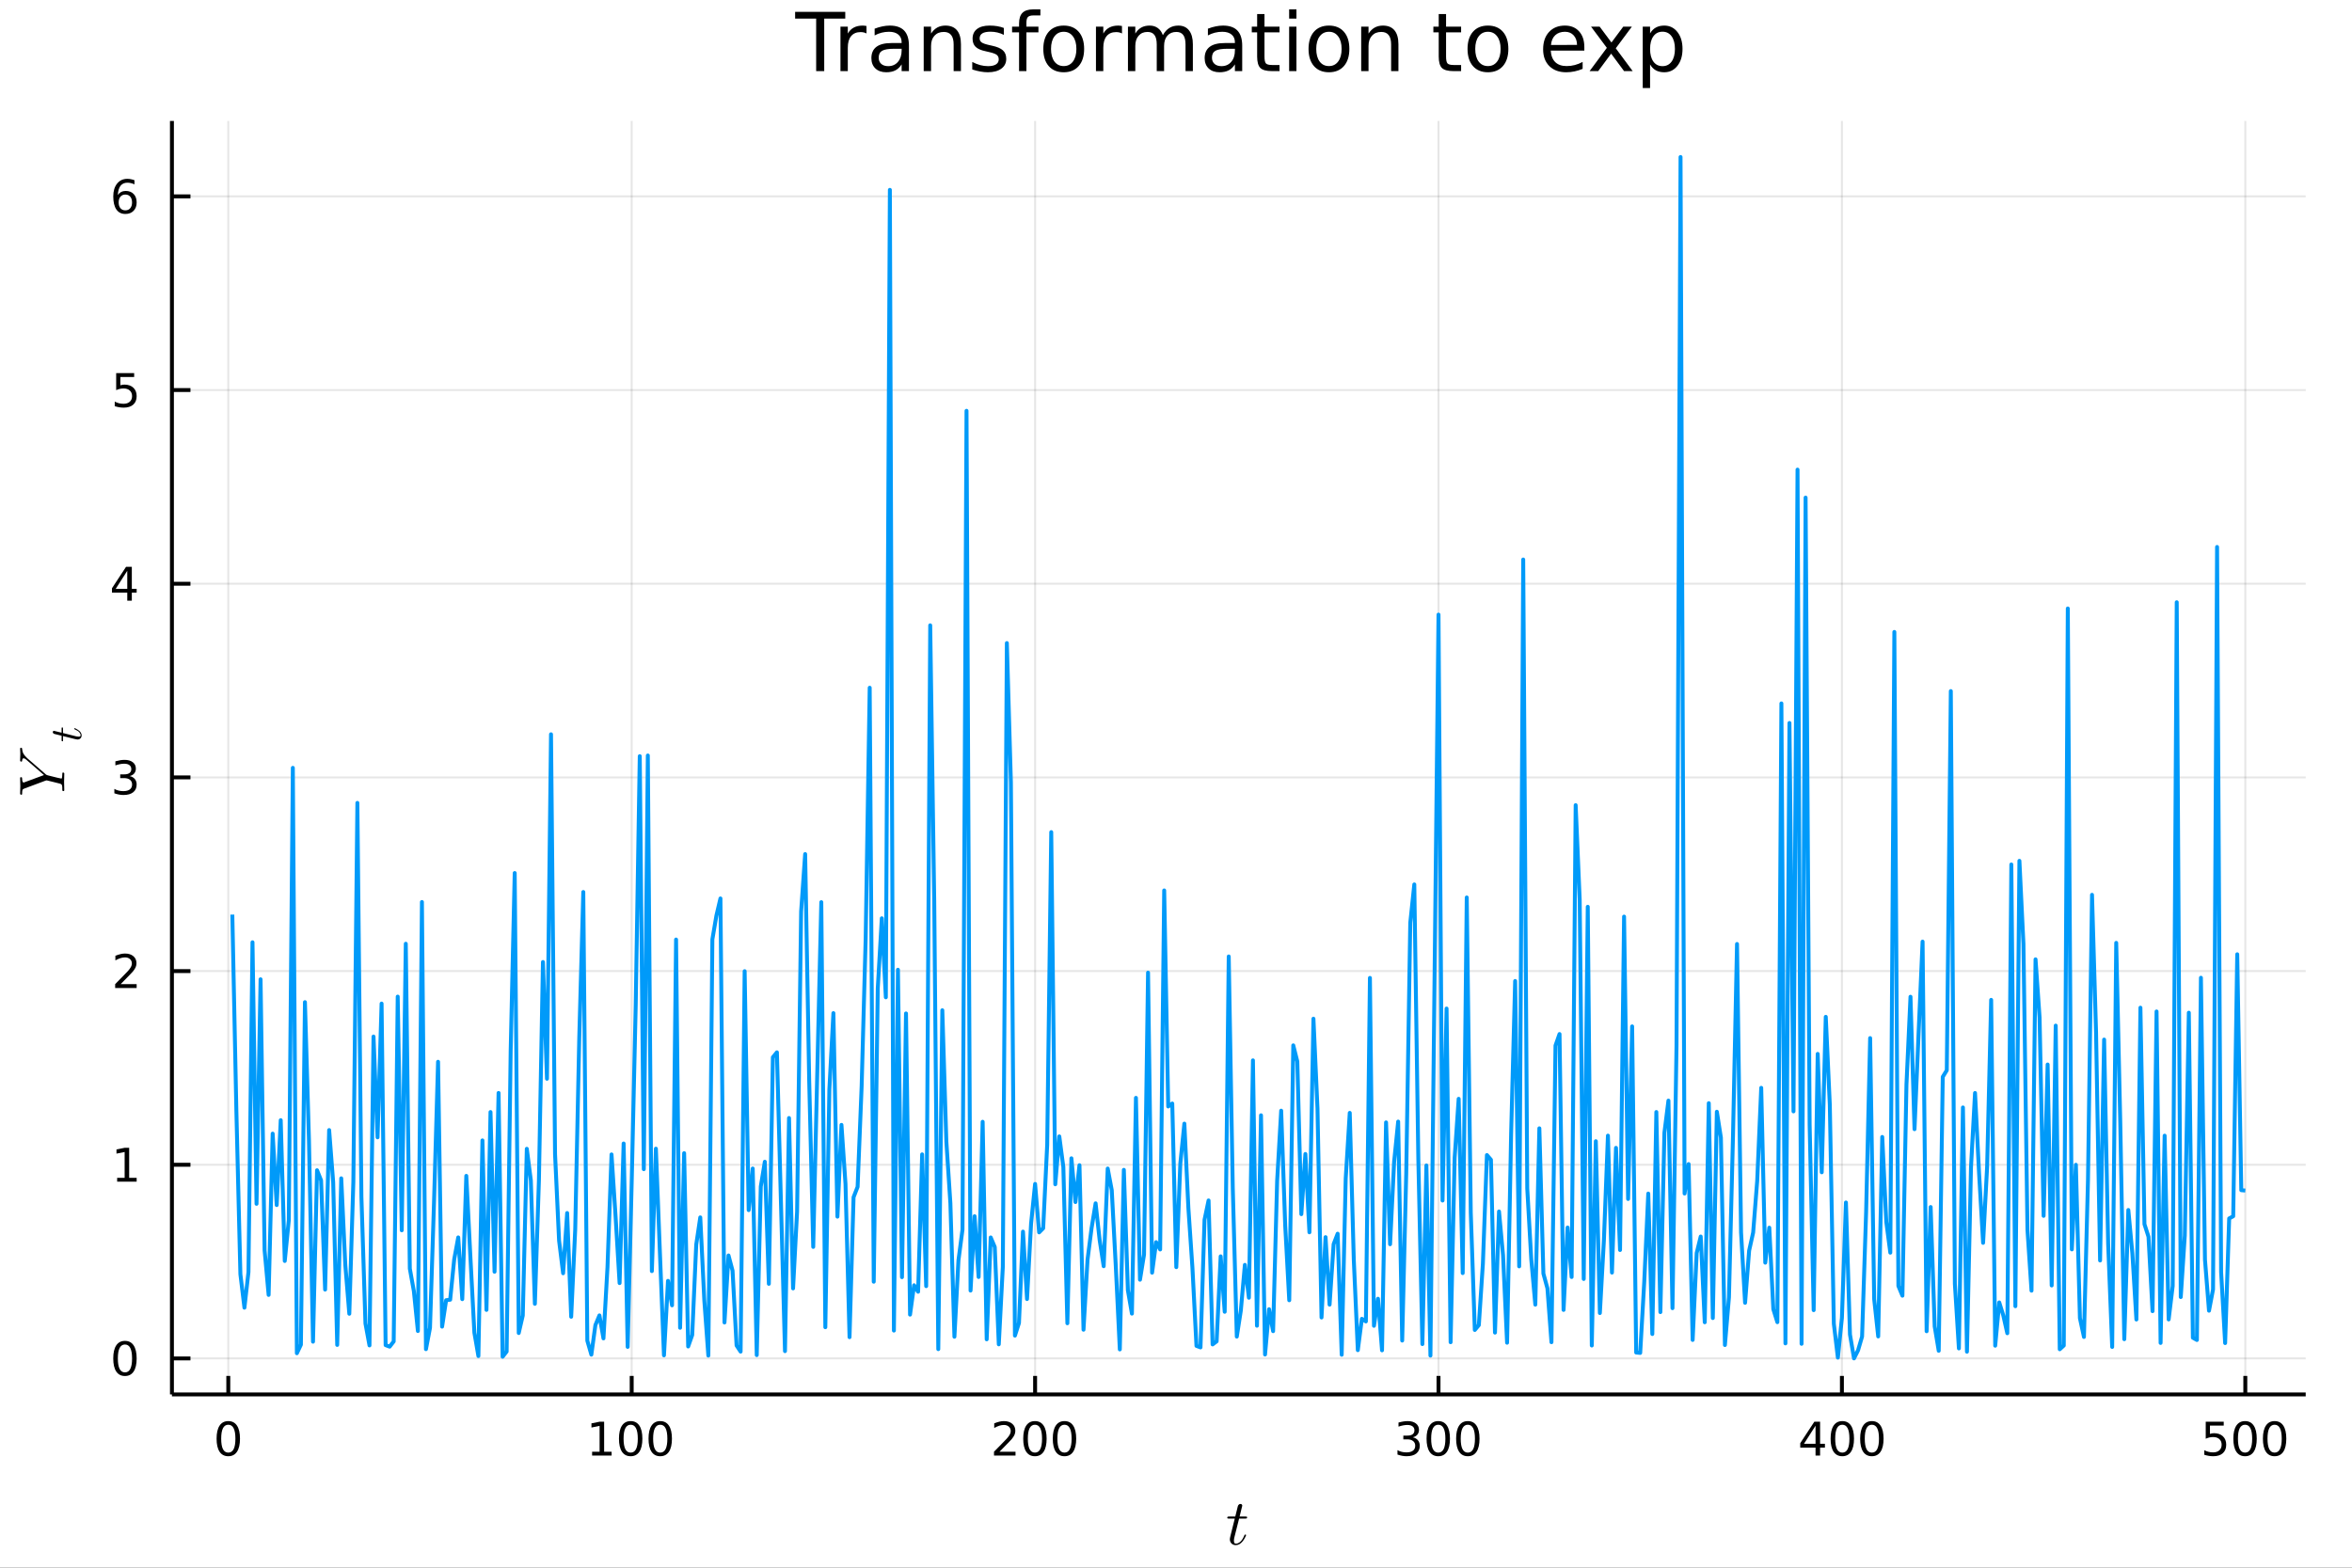 <?xml version="1.0" encoding="utf-8"?>
<svg xmlns="http://www.w3.org/2000/svg" xmlns:xlink="http://www.w3.org/1999/xlink" width="600" height="400" viewBox="0 0 2400 1600">
<rect x="0" y="0" width="2400" height="1600" fill="#333333" stroke="none"/>
<defs>
  <clipPath id="clip110">
    <rect x="0" y="0" width="2400" height="1600"/>
  </clipPath>
</defs>
<path clip-path="url(#clip110)" d="
M0 1600 L2400 1600 L2400 0 L0 0  Z
  " fill="#ffffff" fill-rule="evenodd" fill-opacity="1"/>
<defs>
  <clipPath id="clip111">
    <rect x="480" y="0" width="1681" height="1600"/>
  </clipPath>
</defs>
<defs>
  <clipPath id="clip112">
    <rect x="186" y="123" width="2167" height="1364"/>
  </clipPath>
</defs>
<path clip-path="url(#clip110)" d="
M175.445 1423.18 L2352.76 1423.18 L2352.76 123.472 L175.445 123.472  Z
  " fill="#ffffff" fill-rule="evenodd" fill-opacity="1"/>
<defs>
  <clipPath id="clip113">
    <rect x="175" y="123" width="2178" height="1301"/>
  </clipPath>
</defs>
<polyline clip-path="url(#clip113)" style="stroke:#000000; stroke-linecap:butt; stroke-linejoin:round; stroke-width:2; stroke-opacity:0.1; fill:none" points="
  232.951,1423.18 232.951,123.472 
  "/>
<polyline clip-path="url(#clip113)" style="stroke:#000000; stroke-linecap:butt; stroke-linejoin:round; stroke-width:2; stroke-opacity:0.1; fill:none" points="
  644.587,1423.18 644.587,123.472 
  "/>
<polyline clip-path="url(#clip113)" style="stroke:#000000; stroke-linecap:butt; stroke-linejoin:round; stroke-width:2; stroke-opacity:0.1; fill:none" points="
  1056.22,1423.18 1056.22,123.472 
  "/>
<polyline clip-path="url(#clip113)" style="stroke:#000000; stroke-linecap:butt; stroke-linejoin:round; stroke-width:2; stroke-opacity:0.1; fill:none" points="
  1467.86,1423.18 1467.86,123.472 
  "/>
<polyline clip-path="url(#clip113)" style="stroke:#000000; stroke-linecap:butt; stroke-linejoin:round; stroke-width:2; stroke-opacity:0.1; fill:none" points="
  1879.5,1423.18 1879.5,123.472 
  "/>
<polyline clip-path="url(#clip113)" style="stroke:#000000; stroke-linecap:butt; stroke-linejoin:round; stroke-width:2; stroke-opacity:0.1; fill:none" points="
  2291.13,1423.18 2291.13,123.472 
  "/>
<polyline clip-path="url(#clip110)" style="stroke:#000000; stroke-linecap:butt; stroke-linejoin:round; stroke-width:4; stroke-opacity:1; fill:none" points="
  175.445,1423.18 2352.76,1423.18 
  "/>
<polyline clip-path="url(#clip110)" style="stroke:#000000; stroke-linecap:butt; stroke-linejoin:round; stroke-width:4; stroke-opacity:1; fill:none" points="
  232.951,1423.18 232.951,1404.28 
  "/>
<polyline clip-path="url(#clip110)" style="stroke:#000000; stroke-linecap:butt; stroke-linejoin:round; stroke-width:4; stroke-opacity:1; fill:none" points="
  644.587,1423.18 644.587,1404.28 
  "/>
<polyline clip-path="url(#clip110)" style="stroke:#000000; stroke-linecap:butt; stroke-linejoin:round; stroke-width:4; stroke-opacity:1; fill:none" points="
  1056.22,1423.18 1056.22,1404.28 
  "/>
<polyline clip-path="url(#clip110)" style="stroke:#000000; stroke-linecap:butt; stroke-linejoin:round; stroke-width:4; stroke-opacity:1; fill:none" points="
  1467.86,1423.18 1467.86,1404.28 
  "/>
<polyline clip-path="url(#clip110)" style="stroke:#000000; stroke-linecap:butt; stroke-linejoin:round; stroke-width:4; stroke-opacity:1; fill:none" points="
  1879.5,1423.18 1879.5,1404.28 
  "/>
<polyline clip-path="url(#clip110)" style="stroke:#000000; stroke-linecap:butt; stroke-linejoin:round; stroke-width:4; stroke-opacity:1; fill:none" points="
  2291.13,1423.18 2291.13,1404.28 
  "/>
<path clip-path="url(#clip110)" d="M232.951 1454.1 Q229.34 1454.1 227.511 1457.66 Q225.706 1461.2 225.706 1468.33 Q225.706 1475.44 227.511 1479.01 Q229.34 1482.55 232.951 1482.55 Q236.585 1482.55 238.391 1479.01 Q240.219 1475.44 240.219 1468.33 Q240.219 1461.2 238.391 1457.66 Q236.585 1454.1 232.951 1454.1 M232.951 1450.39 Q238.761 1450.39 241.817 1455 Q244.895 1459.58 244.895 1468.33 Q244.895 1477.06 241.817 1481.67 Q238.761 1486.25 232.951 1486.25 Q227.141 1486.25 224.062 1481.67 Q221.006 1477.06 221.006 1468.33 Q221.006 1459.58 224.062 1455 Q227.141 1450.39 232.951 1450.39 Z" fill="#000000" fill-rule="evenodd" fill-opacity="1" /><path clip-path="url(#clip110)" d="M604.194 1481.64 L611.833 1481.64 L611.833 1455.28 L603.523 1456.95 L603.523 1452.69 L611.787 1451.02 L616.463 1451.02 L616.463 1481.64 L624.101 1481.64 L624.101 1485.58 L604.194 1485.58 L604.194 1481.64 Z" fill="#000000" fill-rule="evenodd" fill-opacity="1" /><path clip-path="url(#clip110)" d="M643.546 1454.1 Q639.935 1454.1 638.106 1457.66 Q636.3 1461.2 636.3 1468.33 Q636.3 1475.44 638.106 1479.01 Q639.935 1482.55 643.546 1482.55 Q647.18 1482.55 648.986 1479.01 Q650.814 1475.44 650.814 1468.33 Q650.814 1461.2 648.986 1457.66 Q647.18 1454.1 643.546 1454.1 M643.546 1450.39 Q649.356 1450.39 652.411 1455 Q655.49 1459.58 655.49 1468.33 Q655.49 1477.06 652.411 1481.67 Q649.356 1486.25 643.546 1486.25 Q637.736 1486.25 634.657 1481.67 Q631.601 1477.06 631.601 1468.33 Q631.601 1459.58 634.657 1455 Q637.736 1450.39 643.546 1450.39 Z" fill="#000000" fill-rule="evenodd" fill-opacity="1" /><path clip-path="url(#clip110)" d="M673.708 1454.1 Q670.097 1454.1 668.268 1457.66 Q666.462 1461.2 666.462 1468.33 Q666.462 1475.44 668.268 1479.01 Q670.097 1482.55 673.708 1482.55 Q677.342 1482.55 679.147 1479.01 Q680.976 1475.44 680.976 1468.33 Q680.976 1461.2 679.147 1457.66 Q677.342 1454.1 673.708 1454.1 M673.708 1450.39 Q679.518 1450.39 682.573 1455 Q685.652 1459.58 685.652 1468.33 Q685.652 1477.06 682.573 1481.67 Q679.518 1486.25 673.708 1486.25 Q667.898 1486.25 664.819 1481.67 Q661.763 1477.06 661.763 1468.33 Q661.763 1459.58 664.819 1455 Q667.898 1450.39 673.708 1450.39 Z" fill="#000000" fill-rule="evenodd" fill-opacity="1" /><path clip-path="url(#clip110)" d="M1019.92 1481.64 L1036.24 1481.64 L1036.24 1485.58 L1014.29 1485.58 L1014.29 1481.64 Q1016.95 1478.89 1021.54 1474.26 Q1026.14 1469.61 1027.32 1468.27 Q1029.57 1465.74 1030.45 1464.01 Q1031.35 1462.25 1031.35 1460.56 Q1031.35 1457.8 1029.41 1456.07 Q1027.49 1454.33 1024.38 1454.33 Q1022.18 1454.33 1019.73 1455.09 Q1017.3 1455.86 1014.52 1457.41 L1014.52 1452.69 Q1017.35 1451.55 1019.8 1450.97 Q1022.25 1450.39 1024.29 1450.39 Q1029.66 1450.39 1032.86 1453.08 Q1036.05 1455.77 1036.05 1460.26 Q1036.05 1462.39 1035.24 1464.31 Q1034.45 1466.2 1032.35 1468.8 Q1031.77 1469.47 1028.67 1472.69 Q1025.56 1475.88 1019.92 1481.64 Z" fill="#000000" fill-rule="evenodd" fill-opacity="1" /><path clip-path="url(#clip110)" d="M1056.05 1454.1 Q1052.44 1454.1 1050.61 1457.66 Q1048.81 1461.2 1048.81 1468.33 Q1048.81 1475.44 1050.61 1479.01 Q1052.44 1482.55 1056.05 1482.55 Q1059.68 1482.55 1061.49 1479.01 Q1063.32 1475.44 1063.32 1468.33 Q1063.32 1461.2 1061.49 1457.66 Q1059.68 1454.1 1056.05 1454.1 M1056.05 1450.39 Q1061.86 1450.39 1064.92 1455 Q1067.99 1459.58 1067.99 1468.33 Q1067.99 1477.06 1064.92 1481.67 Q1061.86 1486.25 1056.05 1486.25 Q1050.24 1486.25 1047.16 1481.67 Q1044.11 1477.06 1044.11 1468.33 Q1044.11 1459.58 1047.16 1455 Q1050.24 1450.39 1056.05 1450.39 Z" fill="#000000" fill-rule="evenodd" fill-opacity="1" /><path clip-path="url(#clip110)" d="M1086.21 1454.1 Q1082.6 1454.1 1080.77 1457.66 Q1078.97 1461.2 1078.97 1468.33 Q1078.97 1475.44 1080.77 1479.01 Q1082.6 1482.55 1086.21 1482.55 Q1089.85 1482.55 1091.65 1479.01 Q1093.48 1475.44 1093.48 1468.33 Q1093.48 1461.2 1091.65 1457.66 Q1089.85 1454.1 1086.21 1454.1 M1086.21 1450.39 Q1092.02 1450.39 1095.08 1455 Q1098.16 1459.58 1098.16 1468.33 Q1098.16 1477.06 1095.08 1481.67 Q1092.02 1486.25 1086.21 1486.25 Q1080.4 1486.25 1077.32 1481.67 Q1074.27 1477.06 1074.27 1468.33 Q1074.27 1459.58 1077.32 1455 Q1080.4 1450.39 1086.21 1450.39 Z" fill="#000000" fill-rule="evenodd" fill-opacity="1" /><path clip-path="url(#clip110)" d="M1441.62 1466.95 Q1444.98 1467.66 1446.85 1469.93 Q1448.75 1472.2 1448.75 1475.53 Q1448.75 1480.65 1445.23 1483.45 Q1441.71 1486.25 1435.23 1486.25 Q1433.06 1486.25 1430.74 1485.81 Q1428.45 1485.39 1426 1484.54 L1426 1480.02 Q1427.94 1481.16 1430.26 1481.74 Q1432.57 1482.32 1435.09 1482.32 Q1439.49 1482.32 1441.78 1480.58 Q1444.1 1478.84 1444.1 1475.53 Q1444.1 1472.48 1441.95 1470.77 Q1439.82 1469.03 1436 1469.03 L1431.97 1469.03 L1431.97 1465.19 L1436.18 1465.19 Q1439.63 1465.19 1441.46 1463.82 Q1443.29 1462.43 1443.29 1459.84 Q1443.29 1457.18 1441.39 1455.77 Q1439.52 1454.33 1436 1454.33 Q1434.08 1454.33 1431.88 1454.75 Q1429.68 1455.16 1427.04 1456.04 L1427.04 1451.88 Q1429.7 1451.14 1432.02 1450.77 Q1434.35 1450.39 1436.41 1450.39 Q1441.74 1450.39 1444.84 1452.83 Q1447.94 1455.23 1447.94 1459.35 Q1447.94 1462.22 1446.3 1464.21 Q1444.65 1466.18 1441.62 1466.95 Z" fill="#000000" fill-rule="evenodd" fill-opacity="1" /><path clip-path="url(#clip110)" d="M1467.62 1454.1 Q1464.01 1454.1 1462.18 1457.66 Q1460.37 1461.2 1460.37 1468.33 Q1460.37 1475.44 1462.18 1479.01 Q1464.01 1482.55 1467.62 1482.55 Q1471.25 1482.55 1473.06 1479.01 Q1474.89 1475.44 1474.89 1468.33 Q1474.89 1461.2 1473.06 1457.66 Q1471.25 1454.1 1467.62 1454.1 M1467.62 1450.39 Q1473.43 1450.39 1476.48 1455 Q1479.56 1459.58 1479.56 1468.33 Q1479.56 1477.06 1476.48 1481.67 Q1473.43 1486.25 1467.62 1486.25 Q1461.81 1486.25 1458.73 1481.67 Q1455.67 1477.06 1455.67 1468.33 Q1455.67 1459.58 1458.73 1455 Q1461.81 1450.39 1467.62 1450.39 Z" fill="#000000" fill-rule="evenodd" fill-opacity="1" /><path clip-path="url(#clip110)" d="M1497.78 1454.1 Q1494.17 1454.1 1492.34 1457.66 Q1490.53 1461.2 1490.53 1468.33 Q1490.53 1475.44 1492.34 1479.01 Q1494.17 1482.55 1497.78 1482.55 Q1501.41 1482.55 1503.22 1479.01 Q1505.05 1475.44 1505.05 1468.33 Q1505.05 1461.2 1503.22 1457.66 Q1501.41 1454.1 1497.78 1454.1 M1497.78 1450.39 Q1503.59 1450.39 1506.65 1455 Q1509.72 1459.58 1509.72 1468.33 Q1509.72 1477.06 1506.65 1481.67 Q1503.59 1486.25 1497.78 1486.25 Q1491.97 1486.25 1488.89 1481.67 Q1485.84 1477.06 1485.84 1468.33 Q1485.84 1459.58 1488.89 1455 Q1491.97 1450.39 1497.78 1450.39 Z" fill="#000000" fill-rule="evenodd" fill-opacity="1" /><path clip-path="url(#clip110)" d="M1852.59 1455.09 L1840.78 1473.54 L1852.59 1473.54 L1852.59 1455.09 M1851.36 1451.02 L1857.24 1451.02 L1857.24 1473.54 L1862.17 1473.54 L1862.17 1477.43 L1857.24 1477.43 L1857.24 1485.58 L1852.59 1485.58 L1852.59 1477.43 L1836.99 1477.43 L1836.99 1472.92 L1851.36 1451.02 Z" fill="#000000" fill-rule="evenodd" fill-opacity="1" /><path clip-path="url(#clip110)" d="M1879.9 1454.1 Q1876.29 1454.1 1874.46 1457.66 Q1872.66 1461.2 1872.66 1468.33 Q1872.66 1475.44 1874.46 1479.01 Q1876.29 1482.55 1879.9 1482.55 Q1883.54 1482.55 1885.34 1479.01 Q1887.17 1475.44 1887.17 1468.33 Q1887.17 1461.2 1885.34 1457.66 Q1883.54 1454.1 1879.9 1454.1 M1879.9 1450.39 Q1885.71 1450.39 1888.77 1455 Q1891.85 1459.58 1891.85 1468.33 Q1891.85 1477.06 1888.77 1481.67 Q1885.71 1486.25 1879.9 1486.25 Q1874.09 1486.25 1871.01 1481.67 Q1867.96 1477.06 1867.96 1468.33 Q1867.96 1459.58 1871.01 1455 Q1874.09 1450.39 1879.9 1450.39 Z" fill="#000000" fill-rule="evenodd" fill-opacity="1" /><path clip-path="url(#clip110)" d="M1910.06 1454.1 Q1906.45 1454.1 1904.62 1457.66 Q1902.82 1461.2 1902.82 1468.33 Q1902.82 1475.44 1904.62 1479.01 Q1906.45 1482.55 1910.06 1482.55 Q1913.7 1482.55 1915.5 1479.01 Q1917.33 1475.44 1917.33 1468.33 Q1917.33 1461.2 1915.5 1457.66 Q1913.7 1454.1 1910.06 1454.1 M1910.06 1450.39 Q1915.87 1450.39 1918.93 1455 Q1922.01 1459.58 1922.01 1468.33 Q1922.01 1477.06 1918.93 1481.67 Q1915.87 1486.25 1910.06 1486.25 Q1904.25 1486.25 1901.18 1481.67 Q1898.12 1477.06 1898.12 1468.33 Q1898.12 1459.58 1901.18 1455 Q1904.25 1450.39 1910.06 1450.39 Z" fill="#000000" fill-rule="evenodd" fill-opacity="1" /><path clip-path="url(#clip110)" d="M2250.75 1451.02 L2269.11 1451.02 L2269.11 1454.96 L2255.03 1454.96 L2255.03 1463.43 Q2256.05 1463.08 2257.07 1462.92 Q2258.09 1462.73 2259.11 1462.73 Q2264.9 1462.73 2268.28 1465.9 Q2271.65 1469.08 2271.65 1474.49 Q2271.65 1480.07 2268.18 1483.17 Q2264.71 1486.25 2258.39 1486.25 Q2256.22 1486.25 2253.95 1485.88 Q2251.7 1485.51 2249.29 1484.77 L2249.29 1480.07 Q2251.38 1481.2 2253.6 1481.76 Q2255.82 1482.32 2258.3 1482.32 Q2262.3 1482.32 2264.64 1480.21 Q2266.98 1478.1 2266.98 1474.49 Q2266.98 1470.88 2264.64 1468.77 Q2262.3 1466.67 2258.3 1466.67 Q2256.42 1466.67 2254.55 1467.08 Q2252.7 1467.5 2250.75 1468.38 L2250.75 1451.02 Z" fill="#000000" fill-rule="evenodd" fill-opacity="1" /><path clip-path="url(#clip110)" d="M2290.87 1454.1 Q2287.26 1454.1 2285.43 1457.66 Q2283.62 1461.2 2283.62 1468.33 Q2283.62 1475.44 2285.43 1479.01 Q2287.26 1482.55 2290.87 1482.55 Q2294.5 1482.55 2296.31 1479.01 Q2298.14 1475.44 2298.14 1468.33 Q2298.14 1461.2 2296.31 1457.66 Q2294.5 1454.1 2290.87 1454.1 M2290.87 1450.39 Q2296.68 1450.39 2299.73 1455 Q2302.81 1459.58 2302.81 1468.33 Q2302.81 1477.06 2299.73 1481.67 Q2296.68 1486.25 2290.87 1486.25 Q2285.06 1486.25 2281.98 1481.67 Q2278.92 1477.06 2278.92 1468.33 Q2278.92 1459.58 2281.98 1455 Q2285.06 1450.39 2290.87 1450.39 Z" fill="#000000" fill-rule="evenodd" fill-opacity="1" /><path clip-path="url(#clip110)" d="M2321.03 1454.1 Q2317.42 1454.1 2315.59 1457.66 Q2313.78 1461.2 2313.78 1468.33 Q2313.78 1475.44 2315.59 1479.01 Q2317.42 1482.55 2321.03 1482.55 Q2324.66 1482.55 2326.47 1479.01 Q2328.3 1475.44 2328.3 1468.33 Q2328.3 1461.2 2326.47 1457.66 Q2324.66 1454.1 2321.03 1454.1 M2321.03 1450.39 Q2326.84 1450.39 2329.9 1455 Q2332.97 1459.58 2332.97 1468.33 Q2332.97 1477.06 2329.9 1481.67 Q2326.84 1486.25 2321.03 1486.25 Q2315.22 1486.25 2312.14 1481.67 Q2309.09 1477.06 2309.09 1468.33 Q2309.09 1459.58 2312.14 1455 Q2315.22 1450.39 2321.03 1450.39 Z" fill="#000000" fill-rule="evenodd" fill-opacity="1" /><path clip-path="url(#clip110)" d="M1272.57 1548.54 Q1272.57 1549.45 1272.15 1549.67 Q1271.73 1549.87 1270.57 1549.87 L1264.39 1549.87 L1259.5 1569.32 Q1259.11 1571.02 1259.11 1572.47 Q1259.11 1574.08 1259.59 1574.79 Q1260.11 1575.5 1261.17 1575.5 Q1263.26 1575.5 1265.52 1573.6 Q1267.81 1571.7 1269.74 1567.06 Q1270 1566.45 1270.12 1566.32 Q1270.28 1566.16 1270.7 1566.16 Q1271.51 1566.16 1271.51 1566.81 Q1271.51 1567.03 1271.06 1568.06 Q1270.64 1569.09 1269.71 1570.61 Q1268.8 1572.12 1267.61 1573.54 Q1266.45 1574.95 1264.68 1575.98 Q1262.91 1576.98 1261.01 1576.98 Q1258.34 1576.98 1256.63 1575.28 Q1254.95 1573.57 1254.95 1570.9 Q1254.95 1570.03 1255.63 1567.26 Q1256.31 1564.45 1259.98 1549.87 L1254.15 1549.87 Q1253.34 1549.87 1253.02 1549.83 Q1252.73 1549.8 1252.51 1549.64 Q1252.31 1549.45 1252.31 1549.06 Q1252.31 1548.45 1252.57 1548.19 Q1252.83 1547.9 1253.15 1547.87 Q1253.51 1547.8 1254.31 1547.8 L1260.49 1547.8 L1263.07 1537.34 Q1263.33 1536.31 1263.97 1535.73 Q1264.65 1535.12 1265.04 1535.05 Q1265.42 1534.95 1265.71 1534.95 Q1266.58 1534.95 1267.1 1535.44 Q1267.61 1535.89 1267.61 1536.73 Q1267.61 1537.18 1264.91 1547.8 L1270.7 1547.8 Q1271.44 1547.8 1271.73 1547.84 Q1272.06 1547.87 1272.31 1548.03 Q1272.57 1548.19 1272.57 1548.54 Z" fill="#000000" fill-rule="evenodd" fill-opacity="1" /><polyline clip-path="url(#clip113)" style="stroke:#000000; stroke-linecap:butt; stroke-linejoin:round; stroke-width:2; stroke-opacity:0.1; fill:none" points="
  175.445,1386.42 2352.76,1386.42 
  "/>
<polyline clip-path="url(#clip113)" style="stroke:#000000; stroke-linecap:butt; stroke-linejoin:round; stroke-width:2; stroke-opacity:0.1; fill:none" points="
  175.445,1188.76 2352.76,1188.76 
  "/>
<polyline clip-path="url(#clip113)" style="stroke:#000000; stroke-linecap:butt; stroke-linejoin:round; stroke-width:2; stroke-opacity:0.1; fill:none" points="
  175.445,991.09 2352.76,991.09 
  "/>
<polyline clip-path="url(#clip113)" style="stroke:#000000; stroke-linecap:butt; stroke-linejoin:round; stroke-width:2; stroke-opacity:0.1; fill:none" points="
  175.445,793.424 2352.76,793.424 
  "/>
<polyline clip-path="url(#clip113)" style="stroke:#000000; stroke-linecap:butt; stroke-linejoin:round; stroke-width:2; stroke-opacity:0.1; fill:none" points="
  175.445,595.758 2352.76,595.758 
  "/>
<polyline clip-path="url(#clip113)" style="stroke:#000000; stroke-linecap:butt; stroke-linejoin:round; stroke-width:2; stroke-opacity:0.1; fill:none" points="
  175.445,398.093 2352.76,398.093 
  "/>
<polyline clip-path="url(#clip113)" style="stroke:#000000; stroke-linecap:butt; stroke-linejoin:round; stroke-width:2; stroke-opacity:0.1; fill:none" points="
  175.445,200.427 2352.76,200.427 
  "/>
<polyline clip-path="url(#clip110)" style="stroke:#000000; stroke-linecap:butt; stroke-linejoin:round; stroke-width:4; stroke-opacity:1; fill:none" points="
  175.445,1423.18 175.445,123.472 
  "/>
<polyline clip-path="url(#clip110)" style="stroke:#000000; stroke-linecap:butt; stroke-linejoin:round; stroke-width:4; stroke-opacity:1; fill:none" points="
  175.445,1386.42 194.343,1386.42 
  "/>
<polyline clip-path="url(#clip110)" style="stroke:#000000; stroke-linecap:butt; stroke-linejoin:round; stroke-width:4; stroke-opacity:1; fill:none" points="
  175.445,1188.76 194.343,1188.76 
  "/>
<polyline clip-path="url(#clip110)" style="stroke:#000000; stroke-linecap:butt; stroke-linejoin:round; stroke-width:4; stroke-opacity:1; fill:none" points="
  175.445,991.09 194.343,991.09 
  "/>
<polyline clip-path="url(#clip110)" style="stroke:#000000; stroke-linecap:butt; stroke-linejoin:round; stroke-width:4; stroke-opacity:1; fill:none" points="
  175.445,793.424 194.343,793.424 
  "/>
<polyline clip-path="url(#clip110)" style="stroke:#000000; stroke-linecap:butt; stroke-linejoin:round; stroke-width:4; stroke-opacity:1; fill:none" points="
  175.445,595.758 194.343,595.758 
  "/>
<polyline clip-path="url(#clip110)" style="stroke:#000000; stroke-linecap:butt; stroke-linejoin:round; stroke-width:4; stroke-opacity:1; fill:none" points="
  175.445,398.093 194.343,398.093 
  "/>
<polyline clip-path="url(#clip110)" style="stroke:#000000; stroke-linecap:butt; stroke-linejoin:round; stroke-width:4; stroke-opacity:1; fill:none" points="
  175.445,200.427 194.343,200.427 
  "/>
<path clip-path="url(#clip110)" d="M127.501 1372.22 Q123.89 1372.22 122.061 1375.78 Q120.255 1379.33 120.255 1386.46 Q120.255 1393.56 122.061 1397.13 Q123.89 1400.67 127.501 1400.67 Q131.135 1400.67 132.941 1397.13 Q134.769 1393.56 134.769 1386.46 Q134.769 1379.33 132.941 1375.78 Q131.135 1372.22 127.501 1372.22 M127.501 1368.52 Q133.311 1368.52 136.367 1373.12 Q139.445 1377.71 139.445 1386.46 Q139.445 1395.18 136.367 1399.79 Q133.311 1404.37 127.501 1404.37 Q121.691 1404.37 118.612 1399.79 Q115.556 1395.18 115.556 1386.46 Q115.556 1377.71 118.612 1373.12 Q121.691 1368.52 127.501 1368.52 Z" fill="#000000" fill-rule="evenodd" fill-opacity="1" /><path clip-path="url(#clip110)" d="M119.538 1202.1 L127.177 1202.1 L127.177 1175.73 L118.867 1177.4 L118.867 1173.14 L127.13 1171.48 L131.806 1171.48 L131.806 1202.1 L139.445 1202.1 L139.445 1206.04 L119.538 1206.04 L119.538 1202.1 Z" fill="#000000" fill-rule="evenodd" fill-opacity="1" /><path clip-path="url(#clip110)" d="M123.126 1004.43 L139.445 1004.43 L139.445 1008.37 L117.501 1008.37 L117.501 1004.43 Q120.163 1001.68 124.746 997.05 Q129.353 992.398 130.533 991.055 Q132.779 988.532 133.658 986.796 Q134.561 985.037 134.561 983.347 Q134.561 980.592 132.617 978.856 Q130.695 977.12 127.593 977.12 Q125.394 977.12 122.941 977.884 Q120.51 978.648 117.732 980.199 L117.732 975.477 Q120.556 974.342 123.01 973.764 Q125.464 973.185 127.501 973.185 Q132.871 973.185 136.066 975.87 Q139.26 978.555 139.26 983.046 Q139.26 985.176 138.45 987.097 Q137.663 988.995 135.556 991.588 Q134.978 992.259 131.876 995.476 Q128.774 998.671 123.126 1004.43 Z" fill="#000000" fill-rule="evenodd" fill-opacity="1" /><path clip-path="url(#clip110)" d="M132.316 792.07 Q135.672 792.788 137.547 795.056 Q139.445 797.325 139.445 800.658 Q139.445 805.774 135.927 808.575 Q132.408 811.375 125.927 811.375 Q123.751 811.375 121.436 810.936 Q119.144 810.519 116.691 809.662 L116.691 805.149 Q118.635 806.283 120.95 806.862 Q123.265 807.44 125.788 807.44 Q130.186 807.44 132.478 805.704 Q134.792 803.968 134.792 800.658 Q134.792 797.602 132.64 795.889 Q130.51 794.153 126.691 794.153 L122.663 794.153 L122.663 790.311 L126.876 790.311 Q130.325 790.311 132.154 788.945 Q133.982 787.556 133.982 784.964 Q133.982 782.302 132.084 780.889 Q130.209 779.454 126.691 779.454 Q124.769 779.454 122.57 779.871 Q120.371 780.288 117.732 781.167 L117.732 777.001 Q120.394 776.26 122.709 775.889 Q125.047 775.519 127.107 775.519 Q132.431 775.519 135.533 777.95 Q138.635 780.357 138.635 784.477 Q138.635 787.348 136.992 789.339 Q135.348 791.306 132.316 792.07 Z" fill="#000000" fill-rule="evenodd" fill-opacity="1" /><path clip-path="url(#clip110)" d="M129.862 582.552 L118.056 601.001 L129.862 601.001 L129.862 582.552 M128.635 578.478 L134.515 578.478 L134.515 601.001 L139.445 601.001 L139.445 604.89 L134.515 604.89 L134.515 613.038 L129.862 613.038 L129.862 604.89 L114.26 604.89 L114.26 600.376 L128.635 578.478 Z" fill="#000000" fill-rule="evenodd" fill-opacity="1" /><path clip-path="url(#clip110)" d="M118.543 380.813 L136.899 380.813 L136.899 384.748 L122.825 384.748 L122.825 393.22 Q123.843 392.873 124.862 392.711 Q125.88 392.526 126.899 392.526 Q132.686 392.526 136.066 395.697 Q139.445 398.868 139.445 404.285 Q139.445 409.863 135.973 412.965 Q132.501 416.044 126.181 416.044 Q124.005 416.044 121.737 415.674 Q119.492 415.303 117.084 414.562 L117.084 409.863 Q119.168 410.998 121.39 411.553 Q123.612 412.109 126.089 412.109 Q130.093 412.109 132.431 410.002 Q134.769 407.896 134.769 404.285 Q134.769 400.674 132.431 398.567 Q130.093 396.461 126.089 396.461 Q124.214 396.461 122.339 396.877 Q120.487 397.294 118.543 398.174 L118.543 380.813 Z" fill="#000000" fill-rule="evenodd" fill-opacity="1" /><path clip-path="url(#clip110)" d="M127.917 198.563 Q124.769 198.563 122.918 200.716 Q121.089 202.869 121.089 206.619 Q121.089 210.346 122.918 212.522 Q124.769 214.675 127.917 214.675 Q131.066 214.675 132.894 212.522 Q134.746 210.346 134.746 206.619 Q134.746 202.869 132.894 200.716 Q131.066 198.563 127.917 198.563 M137.2 183.911 L137.2 188.17 Q135.441 187.337 133.635 186.897 Q131.853 186.457 130.093 186.457 Q125.464 186.457 123.01 189.582 Q120.58 192.707 120.232 199.026 Q121.598 197.013 123.658 195.948 Q125.718 194.86 128.195 194.86 Q133.404 194.86 136.413 198.031 Q139.445 201.179 139.445 206.619 Q139.445 211.943 136.297 215.161 Q133.149 218.378 127.917 218.378 Q121.922 218.378 118.751 213.795 Q115.58 209.188 115.58 200.462 Q115.58 192.267 119.468 187.406 Q123.357 182.522 129.908 182.522 Q131.667 182.522 133.45 182.869 Q135.255 183.216 137.2 183.911 Z" fill="#000000" fill-rule="evenodd" fill-opacity="1" /><path clip-path="url(#clip110)" d="M21.342 763.176 Q21.76 763.176 22.018 763.272 Q22.276 763.337 22.404 763.594 Q22.501 763.82 22.533 763.981 Q22.566 764.109 22.598 764.496 Q22.727 766.074 23.145 767.394 Q23.532 768.715 24.305 769.842 Q25.078 770.937 25.593 771.549 Q26.108 772.129 27.139 773.159 L28.073 774.061 L46.849 790.422 Q47.493 791.001 48.91 791.356 L58.218 793.674 Q62.082 794.576 62.372 794.576 Q62.952 794.576 63.145 794.254 Q63.306 793.9 63.403 792.805 L63.564 790.293 Q63.564 788.811 63.821 788.586 Q63.982 788.457 64.272 788.457 Q64.884 788.457 65.206 788.715 Q65.496 788.94 65.56 789.166 Q65.593 789.359 65.593 789.713 L65.399 798.151 L65.593 806.46 Q65.593 807.394 64.852 807.394 Q64.369 807.394 64.111 807.33 Q63.821 807.233 63.725 806.943 Q63.596 806.653 63.596 806.428 Q63.564 806.203 63.564 805.591 Q63.531 804.109 63.531 803.368 Q63.499 802.595 63.306 801.855 Q63.113 801.114 62.984 800.856 Q62.823 800.567 62.275 800.244 Q61.696 799.89 61.245 799.794 Q60.794 799.665 59.667 799.407 Q58.668 799.149 53.225 797.797 Q47.783 796.444 47.654 796.444 Q47.3 796.444 46.527 796.702 L24.82 804.818 Q23.854 805.172 23.467 805.462 Q23.081 805.752 22.855 806.718 Q22.598 807.684 22.598 809.616 Q22.598 810.164 22.566 810.422 Q22.533 810.679 22.372 810.905 Q22.211 811.13 21.857 811.13 Q21.245 811.13 20.955 810.872 Q20.633 810.615 20.601 810.422 Q20.537 810.196 20.537 809.874 Q20.537 809.069 20.633 806.203 Q20.73 803.336 20.73 802.499 L20.537 794.19 Q20.537 793.191 21.277 793.191 Q22.179 793.191 22.404 793.546 Q22.598 793.9 22.598 794.769 Q22.598 798.666 24.176 798.666 Q24.369 798.666 25.303 798.28 L44.884 791.034 L27.268 775.736 L27.01 775.51 Q26.752 775.317 26.559 775.156 Q26.366 774.995 26.012 774.737 Q25.657 774.48 25.367 774.351 Q25.078 774.19 24.723 774.061 Q24.369 773.932 24.111 773.932 Q23.628 773.932 23.306 774.222 Q22.952 774.512 22.823 774.963 Q22.694 775.414 22.662 775.736 Q22.598 776.058 22.598 776.316 Q22.598 777.314 21.793 777.314 Q21.213 777.314 20.923 777.056 Q20.601 776.799 20.569 776.605 Q20.537 776.38 20.537 776.058 Q20.537 774.995 20.633 772.773 Q20.73 770.551 20.73 769.456 Q20.73 768.554 20.633 766.718 Q20.537 764.882 20.537 764.045 Q20.537 763.176 21.342 763.176 Z" fill="#000000" fill-rule="evenodd" fill-opacity="1" /><path clip-path="url(#clip110)" d="M63.379 742.425 Q64.01 742.425 64.168 742.719 Q64.303 743.012 64.303 743.823 L64.303 748.152 L77.92 751.578 Q79.115 751.849 80.129 751.849 Q81.256 751.849 81.752 751.511 Q82.248 751.15 82.248 750.406 Q82.248 748.941 80.918 747.363 Q79.588 745.762 76.342 744.409 Q75.913 744.229 75.823 744.139 Q75.71 744.026 75.71 743.733 Q75.71 743.169 76.161 743.169 Q76.319 743.169 77.04 743.485 Q77.762 743.778 78.821 744.432 Q79.881 745.063 80.873 745.897 Q81.865 746.709 82.586 747.949 Q83.285 749.189 83.285 750.519 Q83.285 752.39 82.09 753.585 Q80.895 754.757 79.024 754.757 Q78.416 754.757 76.477 754.284 Q74.516 753.81 64.303 751.24 L64.303 755.321 Q64.303 755.884 64.281 756.11 Q64.258 756.313 64.145 756.47 Q64.01 756.606 63.739 756.606 Q63.311 756.606 63.131 756.425 Q62.928 756.245 62.905 756.02 Q62.86 755.772 62.86 755.208 L62.86 750.879 L55.533 749.076 Q54.812 748.896 54.406 748.445 Q53.978 747.971 53.933 747.701 Q53.865 747.43 53.865 747.227 Q53.865 746.619 54.203 746.258 Q54.519 745.897 55.105 745.897 Q55.421 745.897 62.86 747.791 L62.86 743.733 Q62.86 743.214 62.883 743.012 Q62.905 742.786 63.018 742.606 Q63.131 742.425 63.379 742.425 Z" fill="#000000" fill-rule="evenodd" fill-opacity="1" /><path clip-path="url(#clip110)" d="M811.351 12.096 L862.514 12.096 L862.514 18.983 L841.044 18.983 L841.044 72.576 L832.821 72.576 L832.821 18.983 L811.351 18.983 L811.351 12.096 Z" fill="#000000" fill-rule="evenodd" fill-opacity="1" /><path clip-path="url(#clip110)" d="M884.187 34.173 Q882.931 33.444 881.432 33.12 Q879.974 32.756 878.191 32.756 Q871.872 32.756 868.469 36.888 Q865.107 40.979 865.107 48.676 L865.107 72.576 L857.613 72.576 L857.613 27.206 L865.107 27.206 L865.107 34.254 Q867.456 30.122 871.224 28.138 Q874.991 26.112 880.379 26.112 Q881.148 26.112 882.08 26.234 Q883.012 26.315 884.146 26.517 L884.187 34.173 Z" fill="#000000" fill-rule="evenodd" fill-opacity="1" /><path clip-path="url(#clip110)" d="M912.624 49.769 Q903.59 49.769 900.107 51.835 Q896.623 53.901 896.623 58.884 Q896.623 62.854 899.215 65.203 Q901.848 67.512 906.345 67.512 Q912.543 67.512 916.27 63.137 Q920.037 58.722 920.037 51.43 L920.037 49.769 L912.624 49.769 M927.491 46.691 L927.491 72.576 L920.037 72.576 L920.037 65.689 Q917.485 69.821 913.677 71.806 Q909.869 73.751 904.36 73.751 Q897.392 73.751 893.261 69.862 Q889.169 65.933 889.169 59.37 Q889.169 51.714 894.273 47.825 Q899.418 43.936 909.586 43.936 L920.037 43.936 L920.037 43.207 Q920.037 38.062 916.634 35.267 Q913.272 32.431 907.155 32.431 Q903.266 32.431 899.58 33.363 Q895.894 34.295 892.491 36.158 L892.491 29.272 Q896.582 27.692 900.431 26.922 Q904.279 26.112 907.925 26.112 Q917.769 26.112 922.63 31.216 Q927.491 36.32 927.491 46.691 Z" fill="#000000" fill-rule="evenodd" fill-opacity="1" /><path clip-path="url(#clip110)" d="M980.558 45.192 L980.558 72.576 L973.104 72.576 L973.104 45.435 Q973.104 38.994 970.592 35.794 Q968.081 32.594 963.058 32.594 Q957.022 32.594 953.538 36.442 Q950.054 40.29 950.054 46.934 L950.054 72.576 L942.56 72.576 L942.56 27.206 L950.054 27.206 L950.054 34.254 Q952.728 30.163 956.333 28.138 Q959.979 26.112 964.718 26.112 Q972.537 26.112 976.547 30.973 Q980.558 35.794 980.558 45.192 Z" fill="#000000" fill-rule="evenodd" fill-opacity="1" /><path clip-path="url(#clip110)" d="M1024.35 28.543 L1024.35 35.591 Q1021.19 33.971 1017.79 33.161 Q1014.38 32.35 1010.74 32.35 Q1005.19 32.35 1002.39 34.052 Q999.637 35.753 999.637 39.156 Q999.637 41.749 1001.62 43.248 Q1003.61 44.706 1009.6 46.043 L1012.15 46.61 Q1020.09 48.311 1023.42 51.43 Q1026.78 54.509 1026.78 60.059 Q1026.78 66.378 1021.76 70.064 Q1016.77 73.751 1008.02 73.751 Q1004.38 73.751 1000.41 73.022 Q996.478 72.333 992.103 70.915 L992.103 63.218 Q996.235 65.365 1000.24 66.459 Q1004.26 67.512 1008.18 67.512 Q1013.45 67.512 1016.29 65.73 Q1019.12 63.907 1019.12 60.626 Q1019.12 57.588 1017.06 55.967 Q1015.03 54.347 1008.1 52.848 L1005.51 52.24 Q998.584 50.782 995.505 47.785 Q992.427 44.746 992.427 39.48 Q992.427 33.08 996.964 29.596 Q1001.5 26.112 1009.85 26.112 Q1013.98 26.112 1017.62 26.72 Q1021.27 27.327 1024.35 28.543 Z" fill="#000000" fill-rule="evenodd" fill-opacity="1" /><path clip-path="url(#clip110)" d="M1061.62 9.544 L1061.62 15.742 L1054.49 15.742 Q1050.48 15.742 1048.9 17.362 Q1047.36 18.983 1047.36 23.195 L1047.36 27.206 L1059.63 27.206 L1059.63 32.999 L1047.36 32.999 L1047.36 72.576 L1039.86 72.576 L1039.86 32.999 L1032.73 32.999 L1032.73 27.206 L1039.86 27.206 L1039.86 24.046 Q1039.86 16.471 1043.39 13.028 Q1046.91 9.544 1054.57 9.544 L1061.62 9.544 Z" fill="#000000" fill-rule="evenodd" fill-opacity="1" /><path clip-path="url(#clip110)" d="M1085.44 32.431 Q1079.44 32.431 1075.96 37.131 Q1072.47 41.789 1072.47 49.931 Q1072.47 58.074 1075.92 62.773 Q1079.4 67.431 1085.44 67.431 Q1091.39 67.431 1094.87 62.732 Q1098.36 58.033 1098.36 49.931 Q1098.36 41.87 1094.87 37.171 Q1091.39 32.431 1085.44 32.431 M1085.44 26.112 Q1095.16 26.112 1100.71 32.431 Q1106.26 38.751 1106.26 49.931 Q1106.26 61.071 1100.71 67.431 Q1095.16 73.751 1085.44 73.751 Q1075.67 73.751 1070.12 67.431 Q1064.61 61.071 1064.61 49.931 Q1064.61 38.751 1070.12 32.431 Q1075.67 26.112 1085.44 26.112 Z" fill="#000000" fill-rule="evenodd" fill-opacity="1" /><path clip-path="url(#clip110)" d="M1144.9 34.173 Q1143.65 33.444 1142.15 33.12 Q1140.69 32.756 1138.91 32.756 Q1132.59 32.756 1129.19 36.888 Q1125.82 40.979 1125.82 48.676 L1125.82 72.576 L1118.33 72.576 L1118.33 27.206 L1125.82 27.206 L1125.82 34.254 Q1128.17 30.122 1131.94 28.138 Q1135.71 26.112 1141.09 26.112 Q1141.86 26.112 1142.8 26.234 Q1143.73 26.315 1144.86 26.517 L1144.9 34.173 Z" fill="#000000" fill-rule="evenodd" fill-opacity="1" /><path clip-path="url(#clip110)" d="M1186.59 35.915 Q1189.38 30.892 1193.27 28.502 Q1197.16 26.112 1202.43 26.112 Q1209.51 26.112 1213.36 31.095 Q1217.21 36.037 1217.21 45.192 L1217.21 72.576 L1209.72 72.576 L1209.72 45.435 Q1209.72 38.913 1207.41 35.753 Q1205.1 32.594 1200.36 32.594 Q1194.57 32.594 1191.2 36.442 Q1187.84 40.29 1187.84 46.934 L1187.84 72.576 L1180.35 72.576 L1180.35 45.435 Q1180.35 38.873 1178.04 35.753 Q1175.73 32.594 1170.91 32.594 Q1165.2 32.594 1161.84 36.482 Q1158.47 40.331 1158.47 46.934 L1158.47 72.576 L1150.98 72.576 L1150.98 27.206 L1158.47 27.206 L1158.47 34.254 Q1161.03 30.082 1164.59 28.097 Q1168.15 26.112 1173.06 26.112 Q1178 26.112 1181.44 28.624 Q1184.93 31.135 1186.59 35.915 Z" fill="#000000" fill-rule="evenodd" fill-opacity="1" /><path clip-path="url(#clip110)" d="M1252.7 49.769 Q1243.66 49.769 1240.18 51.835 Q1236.7 53.901 1236.7 58.884 Q1236.7 62.854 1239.29 65.203 Q1241.92 67.512 1246.42 67.512 Q1252.62 67.512 1256.34 63.137 Q1260.11 58.722 1260.11 51.43 L1260.11 49.769 L1252.7 49.769 M1267.56 46.691 L1267.56 72.576 L1260.11 72.576 L1260.11 65.689 Q1257.56 69.821 1253.75 71.806 Q1249.94 73.751 1244.43 73.751 Q1237.47 73.751 1233.33 69.862 Q1229.24 65.933 1229.24 59.37 Q1229.24 51.714 1234.35 47.825 Q1239.49 43.936 1249.66 43.936 L1260.11 43.936 L1260.11 43.207 Q1260.11 38.062 1256.71 35.267 Q1253.35 32.431 1247.23 32.431 Q1243.34 32.431 1239.65 33.363 Q1235.97 34.295 1232.56 36.158 L1232.56 29.272 Q1236.66 27.692 1240.5 26.922 Q1244.35 26.112 1248 26.112 Q1257.84 26.112 1262.7 31.216 Q1267.56 36.32 1267.56 46.691 Z" fill="#000000" fill-rule="evenodd" fill-opacity="1" /><path clip-path="url(#clip110)" d="M1290.29 14.324 L1290.29 27.206 L1305.64 27.206 L1305.64 32.999 L1290.29 32.999 L1290.29 57.628 Q1290.29 63.178 1291.79 64.758 Q1293.33 66.338 1297.99 66.338 L1305.64 66.338 L1305.64 72.576 L1297.99 72.576 Q1289.36 72.576 1286.08 69.376 Q1282.8 66.135 1282.8 57.628 L1282.8 32.999 L1277.33 32.999 L1277.33 27.206 L1282.8 27.206 L1282.8 14.324 L1290.29 14.324 Z" fill="#000000" fill-rule="evenodd" fill-opacity="1" /><path clip-path="url(#clip110)" d="M1315.45 27.206 L1322.9 27.206 L1322.9 72.576 L1315.45 72.576 L1315.45 27.206 M1315.45 9.544 L1322.9 9.544 L1322.9 18.983 L1315.45 18.983 L1315.45 9.544 Z" fill="#000000" fill-rule="evenodd" fill-opacity="1" /><path clip-path="url(#clip110)" d="M1356.08 32.431 Q1350.08 32.431 1346.6 37.131 Q1343.11 41.789 1343.11 49.931 Q1343.11 58.074 1346.56 62.773 Q1350.04 67.431 1356.08 67.431 Q1362.03 67.431 1365.51 62.732 Q1369 58.033 1369 49.931 Q1369 41.87 1365.51 37.171 Q1362.03 32.431 1356.08 32.431 M1356.08 26.112 Q1365.8 26.112 1371.35 32.431 Q1376.9 38.751 1376.9 49.931 Q1376.9 61.071 1371.35 67.431 Q1365.8 73.751 1356.08 73.751 Q1346.31 73.751 1340.76 67.431 Q1335.25 61.071 1335.25 49.931 Q1335.25 38.751 1340.76 32.431 Q1346.31 26.112 1356.08 26.112 Z" fill="#000000" fill-rule="evenodd" fill-opacity="1" /><path clip-path="url(#clip110)" d="M1426.97 45.192 L1426.97 72.576 L1419.51 72.576 L1419.51 45.435 Q1419.51 38.994 1417 35.794 Q1414.49 32.594 1409.47 32.594 Q1403.43 32.594 1399.95 36.442 Q1396.46 40.29 1396.46 46.934 L1396.46 72.576 L1388.97 72.576 L1388.97 27.206 L1396.46 27.206 L1396.46 34.254 Q1399.14 30.163 1402.74 28.138 Q1406.39 26.112 1411.13 26.112 Q1418.95 26.112 1422.96 30.973 Q1426.97 35.794 1426.97 45.192 Z" fill="#000000" fill-rule="evenodd" fill-opacity="1" /><path clip-path="url(#clip110)" d="M1475.58 14.324 L1475.58 27.206 L1490.93 27.206 L1490.93 32.999 L1475.58 32.999 L1475.58 57.628 Q1475.58 63.178 1477.08 64.758 Q1478.62 66.338 1483.27 66.338 L1490.93 66.338 L1490.93 72.576 L1483.27 72.576 Q1474.65 72.576 1471.37 69.376 Q1468.08 66.135 1468.08 57.628 L1468.08 32.999 L1462.62 32.999 L1462.62 27.206 L1468.08 27.206 L1468.08 14.324 L1475.58 14.324 Z" fill="#000000" fill-rule="evenodd" fill-opacity="1" /><path clip-path="url(#clip110)" d="M1518.32 32.431 Q1512.32 32.431 1508.84 37.131 Q1505.35 41.789 1505.35 49.931 Q1505.35 58.074 1508.8 62.773 Q1512.28 67.431 1518.32 67.431 Q1524.27 67.431 1527.75 62.732 Q1531.24 58.033 1531.24 49.931 Q1531.24 41.87 1527.75 37.171 Q1524.27 32.431 1518.32 32.431 M1518.32 26.112 Q1528.04 26.112 1533.59 32.431 Q1539.14 38.751 1539.14 49.931 Q1539.14 61.071 1533.59 67.431 Q1528.04 73.751 1518.32 73.751 Q1508.55 73.751 1503 67.431 Q1497.49 61.071 1497.49 49.931 Q1497.49 38.751 1503 32.431 Q1508.55 26.112 1518.32 26.112 Z" fill="#000000" fill-rule="evenodd" fill-opacity="1" /><path clip-path="url(#clip110)" d="M1616.67 48.028 L1616.67 51.673 L1582.4 51.673 Q1582.89 59.37 1587.02 63.421 Q1591.19 67.431 1598.6 67.431 Q1602.9 67.431 1606.91 66.378 Q1610.96 65.325 1614.93 63.218 L1614.93 70.267 Q1610.92 71.968 1606.71 72.86 Q1602.49 73.751 1598.16 73.751 Q1587.3 73.751 1580.94 67.431 Q1574.62 61.112 1574.62 50.337 Q1574.62 39.197 1580.62 32.675 Q1586.65 26.112 1596.86 26.112 Q1606.02 26.112 1611.32 32.026 Q1616.67 37.9 1616.67 48.028 M1609.22 45.84 Q1609.14 39.723 1605.77 36.077 Q1602.45 32.431 1596.94 32.431 Q1590.7 32.431 1586.94 35.956 Q1583.21 39.48 1582.64 45.88 L1609.22 45.84 Z" fill="#000000" fill-rule="evenodd" fill-opacity="1" /><path clip-path="url(#clip110)" d="M1665.16 27.206 L1648.75 49.283 L1666.01 72.576 L1657.22 72.576 L1644.01 54.752 L1630.81 72.576 L1622.02 72.576 L1639.64 48.838 L1623.52 27.206 L1632.31 27.206 L1644.34 43.369 L1656.37 27.206 L1665.16 27.206 Z" fill="#000000" fill-rule="evenodd" fill-opacity="1" /><path clip-path="url(#clip110)" d="M1683.75 65.77 L1683.75 89.833 L1676.26 89.833 L1676.26 27.206 L1683.75 27.206 L1683.75 34.092 Q1686.1 30.041 1689.67 28.097 Q1693.27 26.112 1698.26 26.112 Q1706.52 26.112 1711.66 32.675 Q1716.85 39.237 1716.85 49.931 Q1716.85 60.626 1711.66 67.188 Q1706.52 73.751 1698.26 73.751 Q1693.27 73.751 1689.67 71.806 Q1686.1 69.821 1683.75 65.77 M1709.11 49.931 Q1709.11 41.708 1705.71 37.05 Q1702.35 32.35 1696.43 32.35 Q1690.52 32.35 1687.12 37.05 Q1683.75 41.708 1683.75 49.931 Q1683.75 58.155 1687.12 62.854 Q1690.52 67.512 1696.43 67.512 Q1702.35 67.512 1705.71 62.854 Q1709.11 58.155 1709.11 49.931 Z" fill="#000000" fill-rule="evenodd" fill-opacity="1" /><polyline clip-path="url(#clip113)" style="stroke:#009af9; stroke-linecap:butt; stroke-linejoin:round; stroke-width:4; stroke-opacity:1; fill:none" points="
  237.067,933.439 241.184,1133.32 245.3,1300.5 249.416,1334.63 253.533,1298.32 257.649,961.715 261.765,1228.63 265.882,999.479 269.998,1276.02 274.115,1321.59 
  278.231,1157 282.347,1229.9 286.464,1143.29 290.58,1286.95 294.696,1245.36 298.813,783.671 302.929,1381.11 307.045,1372.41 311.162,1022.81 315.278,1164.01 
  319.395,1369.33 323.511,1194.38 327.627,1204.65 331.744,1316.16 335.86,1153.37 339.976,1206.53 344.093,1372.63 348.209,1202.62 352.325,1290.64 356.442,1340.84 
  360.558,1206.09 364.675,819.443 368.791,1221.59 372.907,1350.77 377.024,1373.15 381.14,1057.93 385.256,1160.77 389.373,1024.28 393.489,1372.86 397.605,1374.41 
  401.722,1369.09 405.838,1017.16 409.955,1255.67 414.071,963.208 418.187,1294.75 422.304,1317.7 426.42,1358.44 430.536,920.606 434.653,1376.97 438.769,1355.28 
  442.886,1226.85 447.002,1083.67 451.118,1353.97 455.235,1327.01 459.351,1326.51 463.467,1285.34 467.584,1262.92 471.7,1325.93 475.816,1200.11 479.933,1281.55 
  484.049,1360.13 488.166,1384.01 492.282,1163.93 496.398,1336.9 500.515,1134.98 504.631,1297.95 508.747,1115.49 512.864,1384.7 516.98,1379.41 521.096,1072.36 
  525.213,891.023 529.329,1360.49 533.446,1342.62 537.562,1172.48 541.678,1204.76 545.795,1330.68 549.911,1204.83 554.027,981.843 558.144,1100.98 562.26,749.42 
  566.376,1177.98 570.493,1266.17 574.609,1299.5 578.726,1238.04 582.842,1343.9 586.958,1254.77 591.075,1059.41 595.191,910.391 599.307,1368.3 603.424,1382.57 
  607.54,1352.43 611.657,1342.53 615.773,1365.98 619.889,1293.23 624.006,1178.23 628.122,1241.25 632.238,1309.52 636.355,1167.08 640.471,1374.64 644.587,1206.43 
  648.704,1025.43 652.82,771.769 656.937,1193.27 661.053,771.091 665.169,1297.31 669.286,1172.35 673.402,1279.02 677.518,1383.27 681.635,1307.27 685.751,1332.22 
  689.867,958.912 693.984,1355.15 698.1,1176.95 702.217,1374.23 706.333,1362.55 710.449,1270.19 714.566,1242.48 718.682,1327.04 722.798,1383.55 726.915,958.695 
  731.031,934.445 735.148,916.967 739.264,1349.75 743.38,1281.35 747.497,1296.83 751.613,1373.22 755.729,1379.48 759.846,991.196 763.962,1235.05 768.078,1192.63 
  772.195,1383.03 776.311,1210.99 780.428,1185.69 784.544,1310.29 788.66,1079.05 792.777,1074.02 796.893,1227.56 801.009,1378.98 805.126,1141.07 809.242,1314.95 
  813.358,1236.69 817.475,930.26 821.591,871.698 825.708,1102.81 829.824,1272.59 833.94,1094.98 838.057,920.753 842.173,1354.58 846.289,1111.84 850.406,1034.01 
  854.522,1241.71 858.638,1148.07 862.755,1208.39 866.871,1364.72 870.988,1221.89 875.104,1211.32 879.22,1108.7 883.337,957.899 887.453,701.919 891.569,1308.13 
  895.686,1008.69 899.802,937.226 903.919,1017.84 908.035,193.79 912.151,1357.99 916.268,989.748 920.384,1303.51 924.5,1034.34 928.617,1341.72 932.733,1311.75 
  936.849,1318.37 940.966,1178.16 945.082,1312.67 949.199,638.228 953.315,920.557 957.431,1376.95 961.548,1031.1 965.664,1164.98 969.78,1228.02 973.897,1364.28 
  978.013,1286.33 982.129,1255.01 986.246,419.278 990.362,1317.16 994.479,1241.29 998.595,1303.32 1002.71,1144.91 1006.83,1366.93 1010.94,1262.94 1015.06,1272.72 
  1019.18,1372.04 1023.29,1293.03 1027.41,656.344 1031.53,798.388 1035.64,1363.14 1039.76,1350.3 1043.87,1257.01 1047.99,1325.8 1052.11,1248.86 1056.22,1208.36 
  1060.34,1257.77 1064.46,1253.59 1068.57,1168.29 1072.69,849.281 1076.81,1208.69 1080.92,1159.83 1085.04,1191.05 1089.15,1350.53 1093.27,1182.19 1097.39,1226.83 
  1101.5,1189.23 1105.62,1357.11 1109.74,1285.56 1113.85,1253.41 1117.97,1228.13 1122.09,1265.6 1126.2,1292.31 1130.32,1192.65 1134.44,1214.66 1138.55,1292.11 
  1142.67,1377.23 1146.78,1193.95 1150.9,1316.82 1155.02,1340.7 1159.13,1120.48 1163.25,1306.09 1167.37,1280.53 1171.48,992.682 1175.6,1298.9 1179.72,1267.75 
  1183.83,1275.21 1187.95,908.78 1192.06,1129.29 1196.18,1126.27 1200.3,1293.28 1204.41,1187.53 1208.53,1146.79 1212.65,1233.15 1216.76,1293.82 1220.88,1373.63 
  1225,1375.17 1229.11,1244.91 1233.23,1225.2 1237.34,1372.13 1241.46,1369 1245.58,1282.24 1249.69,1338.82 1253.81,976.194 1257.93,1212.51 1262.04,1364.15 
  1266.16,1337.54 1270.28,1290.94 1274.39,1324.47 1278.51,1082.21 1282.62,1353.05 1286.74,1138.28 1290.86,1382.44 1294.97,1336.2 1299.09,1358.6 1303.21,1205.04 
  1307.32,1133.57 1311.44,1250.9 1315.56,1327.06 1319.67,1066.9 1323.79,1083.32 1327.9,1239.18 1332.02,1177.79 1336.14,1257.7 1340.25,1039.7 1344.37,1131.39 
  1348.49,1344.63 1352.6,1262.65 1356.72,1331.53 1360.84,1269.79 1364.95,1259.14 1369.07,1382.67 1373.18,1202.75 1377.3,1135.83 1381.42,1285.74 1385.53,1377.97 
  1389.65,1346.01 1393.77,1348.67 1397.88,998.086 1402,1353.13 1406.12,1325.53 1410.23,1378.15 1414.35,1145.53 1418.46,1269.88 1422.58,1185.63 1426.7,1144.72 
  1430.81,1368.2 1434.93,1197.87 1439.05,941.76 1443.16,902.655 1447.28,1182.99 1451.4,1371.78 1455.51,1189.47 1459.63,1383.53 1463.74,1006.3 1467.86,627.298 
  1471.98,1225.27 1476.09,1029.35 1480.21,1369.89 1484.33,1181.64 1488.44,1121.47 1492.56,1299.32 1496.68,915.982 1500.79,1237.76 1504.91,1357.36 1509.02,1352.44 
  1513.14,1289.96 1517.26,1178.88 1521.37,1183.64 1525.49,1360.07 1529.61,1236.46 1533.72,1281.14 1537.84,1370.39 1541.96,1157.31 1546.07,1001.24 1550.19,1292.46 
  1554.3,571.06 1558.42,1212.87 1562.54,1285.55 1566.65,1331.54 1570.77,1151.58 1574.89,1299.81 1579,1314.86 1583.12,1369.87 1587.24,1067.09 1591.35,1055.35 
  1595.47,1336.92 1599.58,1252.84 1603.7,1303.33 1607.82,821.747 1611.93,917.951 1616.05,1305.32 1620.17,925.482 1624.28,1373.23 1628.4,1164.75 1632.52,1340.09 
  1636.63,1265.79 1640.75,1159.06 1644.86,1298.81 1648.98,1171.52 1653.1,1275.75 1657.21,935.505 1661.33,1223.67 1665.45,1047.55 1669.56,1380.39 1673.68,1380.79 
  1677.8,1308.37 1681.91,1218.18 1686.03,1361.51 1690.14,1134.94 1694.26,1339.15 1698.38,1156.05 1702.49,1123.29 1706.61,1335.13 1710.73,1066.99 1714.84,160.256 
  1718.96,1218.13 1723.08,1188.08 1727.19,1367.55 1731.31,1278.84 1735.42,1262.01 1739.54,1349.52 1743.66,1125.92 1747.77,1345.22 1751.89,1134.64 1756.01,1161.03 
  1760.12,1372.74 1764.24,1324.05 1768.36,1159.26 1772.47,963.458 1776.59,1257.82 1780.7,1329.65 1784.82,1276.44 1788.94,1257.89 1793.05,1205.4 1797.17,1110.25 
  1801.29,1288.69 1805.4,1253 1809.52,1336.19 1813.64,1349.43 1817.75,717.929 1821.87,1371.07 1825.98,737.909 1830.1,1134.28 1834.22,479.317 1838.33,1371.5 
  1842.45,507.862 1846.57,1147.78 1850.68,1337.16 1854.8,1075.64 1858.92,1196.45 1863.03,1037.8 1867.15,1127.43 1871.26,1350.96 1875.38,1385.63 1879.5,1345.01 
  1883.61,1227.29 1887.73,1362.03 1891.85,1386.4 1895.96,1378.19 1900.08,1364.1 1904.2,1237.27 1908.31,1059.5 1912.43,1325.92 1916.54,1363.97 1920.66,1160.4 
  1924.78,1246.97 1928.89,1278.49 1933.01,644.99 1937.13,1312.46 1941.24,1322.4 1945.36,1107 1949.48,1017.3 1953.59,1152.44 1957.71,1055.29 1961.82,961.031 
  1965.94,1358.69 1970.06,1231.9 1974.17,1353.76 1978.29,1378.62 1982.41,1099.05 1986.52,1092.36 1990.64,705.335 1994.76,1310.31 1998.87,1376.2 2002.99,1130.29 
  2007.1,1379.56 2011.22,1191.22 2015.34,1115.53 2019.45,1197.12 2023.57,1268.46 2027.69,1190.64 2031.8,1020.49 2035.92,1373.42 2040.04,1329.28 2044.15,1342.46 
  2048.27,1360.72 2052.38,882.288 2056.5,1333.15 2060.62,878.583 2064.73,963.225 2068.85,1255.2 2072.97,1317.27 2077.08,979.134 2081.2,1038.4 2085.32,1240.91 
  2089.43,1086.45 2093.55,1311.96 2097.66,1046.76 2101.78,1377.06 2105.9,1373.27 2110.01,621.023 2114.13,1275.13 2118.25,1188.8 2122.36,1345.33 2126.48,1364.5 
  2130.6,1204.34 2134.71,913.256 2138.83,1053.35 2142.94,1286.47 2147.06,1061.02 2151.18,1269.31 2155.29,1374.7 2159.41,962.3 2163.53,1144.83 2167.64,1366.8 
  2171.76,1234.93 2175.88,1279.21 2179.99,1346.71 2184.11,1028.46 2188.22,1249.41 2192.34,1262.2 2196.46,1338.21 2200.57,1032.33 2204.69,1370.6 2208.81,1159.08 
  2212.92,1346.64 2217.04,1312.43 2221.16,614.66 2225.27,1323.77 2229.39,1260.89 2233.5,1033.58 2237.62,1365.28 2241.74,1367.61 2245.85,997.902 2249.97,1285.65 
  2254.09,1337.71 2258.2,1316 2262.32,558.239 2266.44,1298.2 2270.55,1370.75 2274.67,1243.58 2278.78,1241.32 2282.9,973.96 2287.02,1214.72 2291.13,1215.1 
  
  "/>
</svg>
